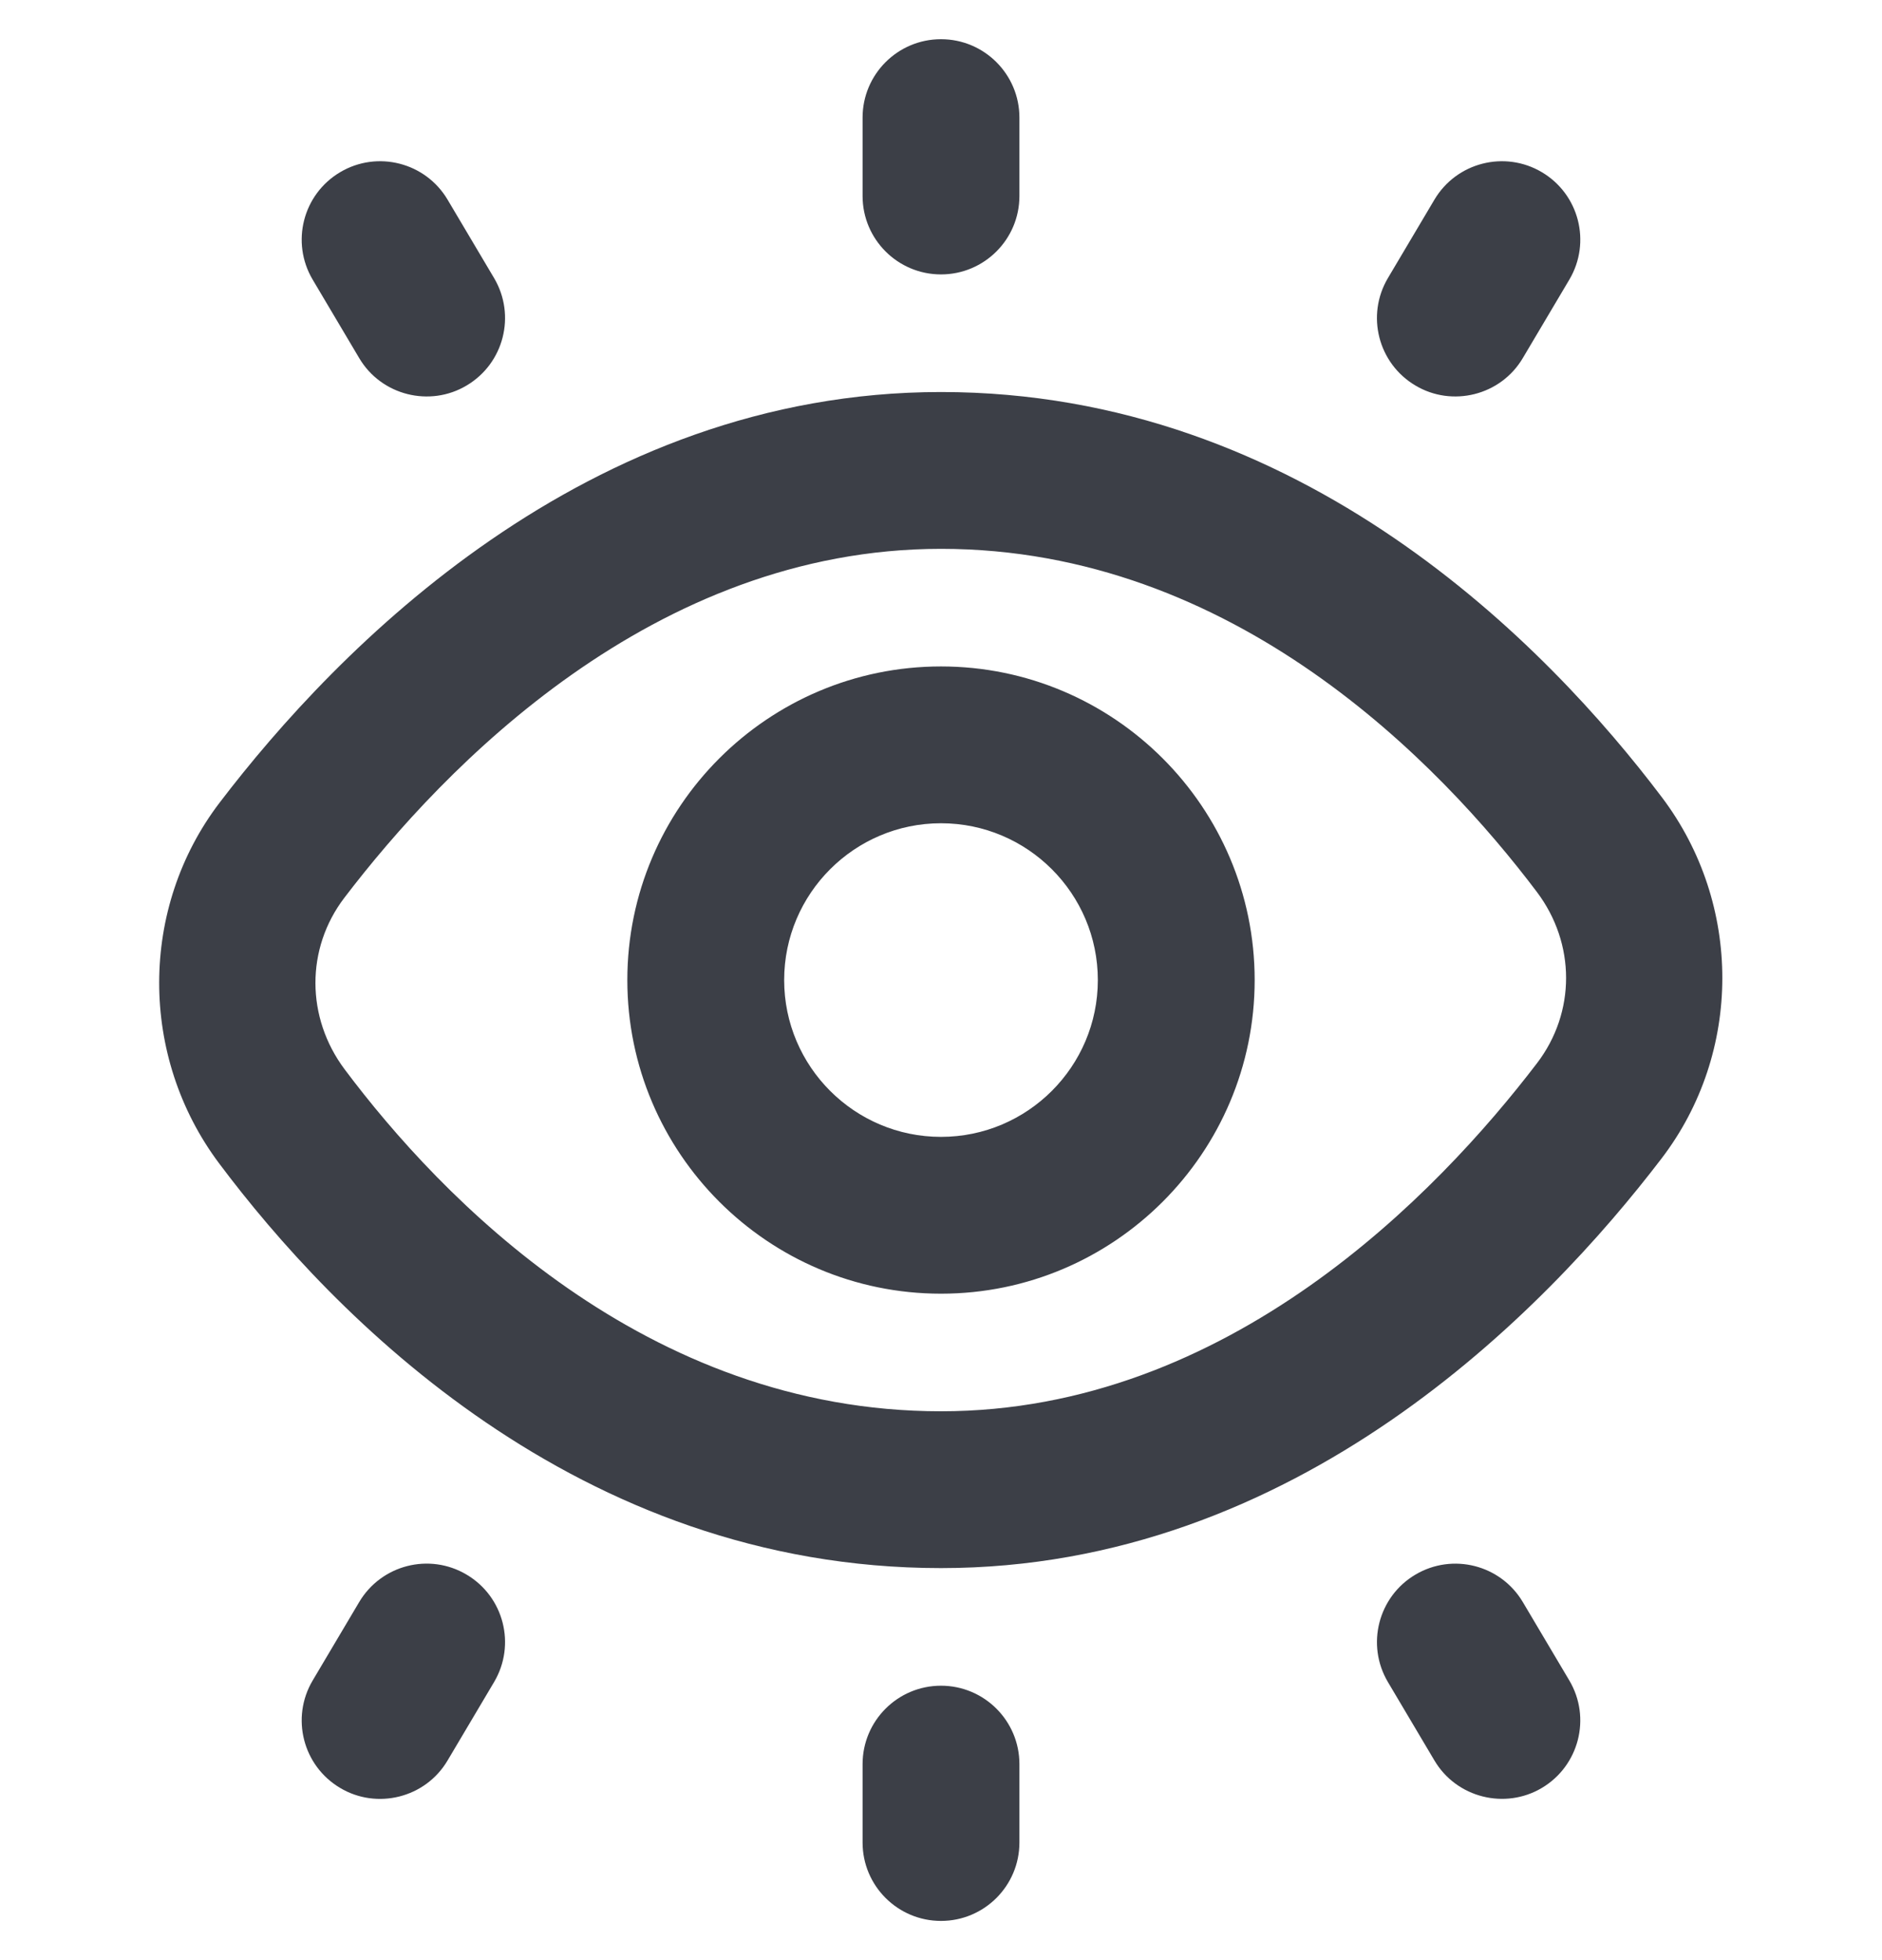 <svg width="24" height="25" viewBox="0 0 24 25" fill="none" xmlns="http://www.w3.org/2000/svg">
<g clip-path="url(#clip0_368_888)">
<path d="M3.987 3.566C3.706 3.091 3.862 2.478 4.338 2.196C4.812 1.915 5.426 2.071 5.708 2.547L6.301 3.547C6.582 4.022 6.426 4.635 5.95 4.917C5.483 5.196 4.863 5.046 4.58 4.566L3.987 3.566ZM21.19 14.774C19.7 16.726 16.525 20 12 20C7.355 20 4.239 16.767 2.795 14.839C1.773 13.475 1.775 11.583 2.8 10.238C4.291 8.282 7.469 5 12 5C16.604 5 19.736 8.239 21.194 10.17C22.222 11.532 22.22 13.425 21.19 14.774ZM19.598 11.375C18.365 9.741 15.738 7 12 7C8.331 7 5.658 9.789 4.391 11.451C3.898 12.098 3.9 12.978 4.396 13.64C5.616 15.268 8.226 18 12 18C15.664 18 18.334 15.219 19.6 13.561C20.096 12.912 20.095 12.034 19.598 11.375ZM16 12.5C16 14.706 14.206 16.5 12 16.5C9.794 16.5 8 14.706 8 12.5C8 10.294 9.794 8.5 12 8.5C14.206 8.5 16 10.294 16 12.5ZM14 12.5C14 11.397 13.103 10.5 12 10.5C10.897 10.5 10 11.397 10 12.5C10 13.603 10.897 14.5 12 14.5C13.103 14.5 14 13.603 14 12.5ZM12 3.5C12.552 3.5 13 3.052 13 2.5V1.5C13 0.948 12.552 0.5 12 0.5C11.448 0.5 11 0.948 11 1.5V2.5C11 3.052 11.448 3.5 12 3.5ZM18.05 4.917C18.517 5.196 19.137 5.046 19.42 4.566L20.013 3.566C20.294 3.091 20.138 2.478 19.662 2.196C19.188 1.915 18.574 2.071 18.292 2.547L17.699 3.547C17.418 4.022 17.574 4.635 18.05 4.917ZM19.42 20.434C19.138 19.958 18.525 19.802 18.05 20.083C17.575 20.364 17.418 20.978 17.699 21.453L18.292 22.453C18.575 22.932 19.195 23.082 19.662 22.804C20.137 22.522 20.294 21.909 20.013 21.434L19.42 20.434ZM12 21.5C11.448 21.5 11 21.948 11 22.5V23.5C11 24.052 11.448 24.5 12 24.5C12.552 24.5 13 24.052 13 23.5V22.5C13 21.948 12.552 21.5 12 21.5ZM5.95 20.083C5.475 19.801 4.862 19.958 4.58 20.434L3.987 21.434C3.706 21.909 3.862 22.522 4.338 22.804C4.805 23.083 5.425 22.933 5.708 22.453L6.301 21.453C6.582 20.978 6.426 20.365 5.95 20.083Z" fill="#3C3F47"/>
</g>
<defs>
<clipPath id="clip0_368_888">
<rect width="24" height="24" fill="white" transform="translate(0 0.5)"/>
</clipPath>
</defs>
</svg>
